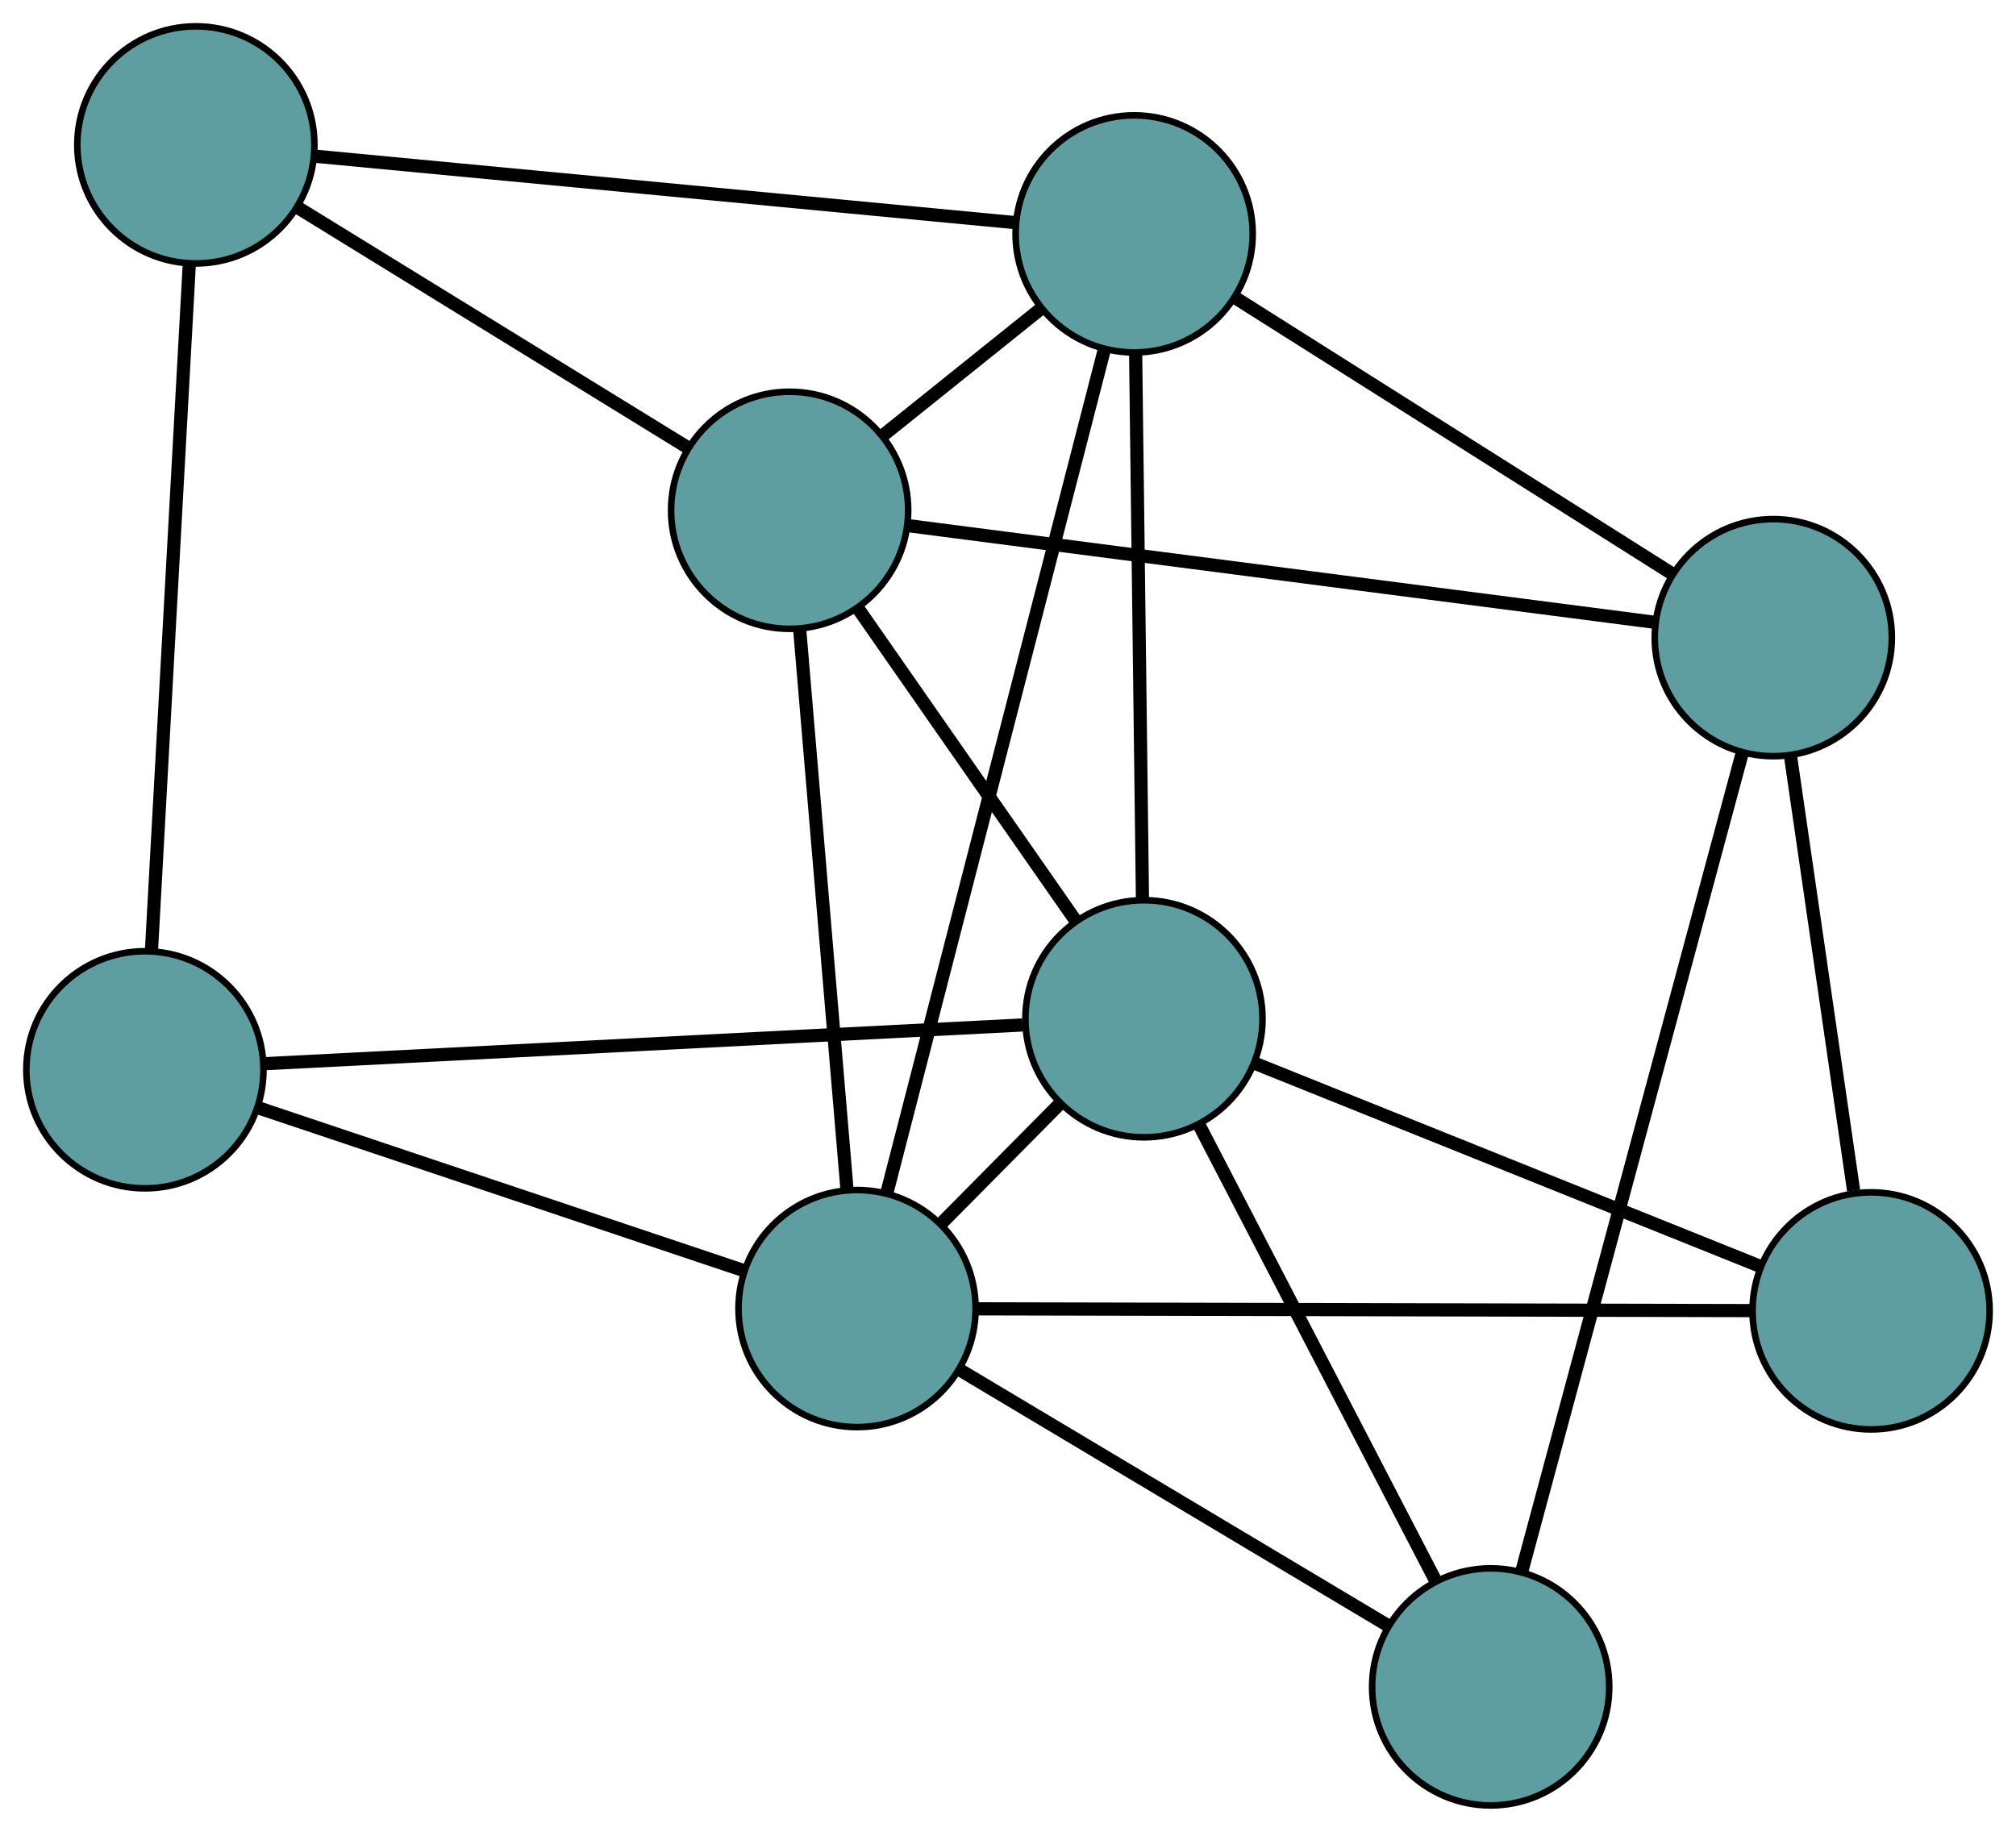 <?xml version="1.0" encoding="UTF-8" standalone="no"?>
<!DOCTYPE svg PUBLIC "-//W3C//DTD SVG 1.1//EN"
 "http://www.w3.org/Graphics/SVG/1.1/DTD/svg11.dtd">
<!-- Generated by graphviz version 2.36.0 (20140111.2315)
 -->
<!-- Title: G Pages: 1 -->
<svg width="100%" height="100%"
 viewBox="0.00 0.00 306.09 278.14" xmlns="http://www.w3.org/2000/svg" xmlns:xlink="http://www.w3.org/1999/xlink">
<g id="graph0" class="graph" transform="scale(1 1) rotate(0) translate(4 274.142)">
<title>G</title>
<!-- 0 -->
<g id="node1" class="node"><title>0</title>
<ellipse fill="cadetblue" stroke="black" cx="115.889" cy="-196.658" rx="18" ry="18"/>
</g>
<!-- 4 -->
<g id="node5" class="node"><title>4</title>
<ellipse fill="cadetblue" stroke="black" cx="168.198" cy="-238.626" rx="18" ry="18"/>
</g>
<!-- 0&#45;&#45;4 -->
<g id="edge1" class="edge"><title>0&#45;&#45;4</title>
<path fill="none" stroke="black" stroke-width="2" d="M130.183,-208.126C137.564,-214.048 146.543,-221.252 153.921,-227.172"/>
</g>
<!-- 5 -->
<g id="node6" class="node"><title>5</title>
<ellipse fill="cadetblue" stroke="black" cx="25.738" cy="-252.142" rx="18" ry="18"/>
</g>
<!-- 0&#45;&#45;5 -->
<g id="edge2" class="edge"><title>0&#45;&#45;5</title>
<path fill="none" stroke="black" stroke-width="2" d="M100.186,-206.322C83.639,-216.506 57.74,-232.446 41.261,-242.588"/>
</g>
<!-- 6 -->
<g id="node7" class="node"><title>6</title>
<ellipse fill="cadetblue" stroke="black" cx="265.24" cy="-177.32" rx="18" ry="18"/>
</g>
<!-- 0&#45;&#45;6 -->
<g id="edge3" class="edge"><title>0&#45;&#45;6</title>
<path fill="none" stroke="black" stroke-width="2" d="M133.904,-194.325C162.61,-190.608 218.415,-183.383 247.161,-179.661"/>
</g>
<!-- 7 -->
<g id="node8" class="node"><title>7</title>
<ellipse fill="cadetblue" stroke="black" cx="169.687" cy="-119.452" rx="18" ry="18"/>
</g>
<!-- 0&#45;&#45;7 -->
<g id="edge4" class="edge"><title>0&#45;&#45;7</title>
<path fill="none" stroke="black" stroke-width="2" d="M126.262,-181.772C135.788,-168.1 149.83,-147.949 159.346,-134.292"/>
</g>
<!-- 8 -->
<g id="node9" class="node"><title>8</title>
<ellipse fill="cadetblue" stroke="black" cx="126.126" cy="-75.447" rx="18" ry="18"/>
</g>
<!-- 0&#45;&#45;8 -->
<g id="edge5" class="edge"><title>0&#45;&#45;8</title>
<path fill="none" stroke="black" stroke-width="2" d="M117.422,-178.511C119.351,-155.661 122.648,-116.627 124.583,-93.718"/>
</g>
<!-- 1 -->
<g id="node2" class="node"><title>1</title>
<ellipse fill="cadetblue" stroke="black" cx="18" cy="-111.701" rx="18" ry="18"/>
</g>
<!-- 1&#45;&#45;5 -->
<g id="edge6" class="edge"><title>1&#45;&#45;5</title>
<path fill="none" stroke="black" stroke-width="2" d="M18.996,-129.774C20.482,-156.74 23.263,-207.212 24.746,-234.138"/>
</g>
<!-- 1&#45;&#45;7 -->
<g id="edge7" class="edge"><title>1&#45;&#45;7</title>
<path fill="none" stroke="black" stroke-width="2" d="M35.996,-112.621C65.033,-114.104 121.92,-117.011 151.242,-118.509"/>
</g>
<!-- 1&#45;&#45;8 -->
<g id="edge8" class="edge"><title>1&#45;&#45;8</title>
<path fill="none" stroke="black" stroke-width="2" d="M35.372,-105.876C55.55,-99.111 88.638,-88.017 108.797,-81.257"/>
</g>
<!-- 2 -->
<g id="node3" class="node"><title>2</title>
<ellipse fill="cadetblue" stroke="black" cx="222.33" cy="-18" rx="18" ry="18"/>
</g>
<!-- 2&#45;&#45;6 -->
<g id="edge9" class="edge"><title>2&#45;&#45;6</title>
<path fill="none" stroke="black" stroke-width="2" d="M227.086,-35.659C235.334,-66.283 252.2,-128.903 260.463,-159.582"/>
</g>
<!-- 2&#45;&#45;7 -->
<g id="edge10" class="edge"><title>2&#45;&#45;7</title>
<path fill="none" stroke="black" stroke-width="2" d="M213.872,-34.3C204.048,-53.232 187.939,-84.277 178.124,-103.192"/>
</g>
<!-- 2&#45;&#45;8 -->
<g id="edge11" class="edge"><title>2&#45;&#45;8</title>
<path fill="none" stroke="black" stroke-width="2" d="M206.873,-27.23C189.027,-37.887 159.829,-55.322 141.864,-66.049"/>
</g>
<!-- 3 -->
<g id="node4" class="node"><title>3</title>
<ellipse fill="cadetblue" stroke="black" cx="280.087" cy="-75.095" rx="18" ry="18"/>
</g>
<!-- 3&#45;&#45;6 -->
<g id="edge12" class="edge"><title>3&#45;&#45;6</title>
<path fill="none" stroke="black" stroke-width="2" d="M277.432,-93.371C274.73,-111.978 270.565,-140.653 267.871,-159.203"/>
</g>
<!-- 3&#45;&#45;7 -->
<g id="edge13" class="edge"><title>3&#45;&#45;7</title>
<path fill="none" stroke="black" stroke-width="2" d="M263.319,-81.832C242.569,-90.169 207.435,-104.285 186.612,-112.651"/>
</g>
<!-- 3&#45;&#45;8 -->
<g id="edge14" class="edge"><title>3&#45;&#45;8</title>
<path fill="none" stroke="black" stroke-width="2" d="M261.821,-75.137C232.19,-75.204 173.984,-75.338 144.368,-75.405"/>
</g>
<!-- 4&#45;&#45;5 -->
<g id="edge15" class="edge"><title>4&#45;&#45;5</title>
<path fill="none" stroke="black" stroke-width="2" d="M150.155,-240.338C122.902,-242.924 71.515,-247.799 44.084,-250.401"/>
</g>
<!-- 4&#45;&#45;6 -->
<g id="edge16" class="edge"><title>4&#45;&#45;6</title>
<path fill="none" stroke="black" stroke-width="2" d="M183.789,-228.776C202.005,-217.268 231.946,-198.353 250.007,-186.944"/>
</g>
<!-- 4&#45;&#45;7 -->
<g id="edge17" class="edge"><title>4&#45;&#45;7</title>
<path fill="none" stroke="black" stroke-width="2" d="M168.424,-220.526C168.704,-198.127 169.178,-160.2 169.459,-137.722"/>
</g>
<!-- 4&#45;&#45;8 -->
<g id="edge18" class="edge"><title>4&#45;&#45;8</title>
<path fill="none" stroke="black" stroke-width="2" d="M163.695,-221.163C155.64,-189.92 138.847,-124.787 130.723,-93.279"/>
</g>
<!-- 7&#45;&#45;8 -->
<g id="edge19" class="edge"><title>7&#45;&#45;8</title>
<path fill="none" stroke="black" stroke-width="2" d="M156.853,-106.487C151.231,-100.808 144.647,-94.157 139.019,-88.471"/>
</g>
</g>
</svg>


